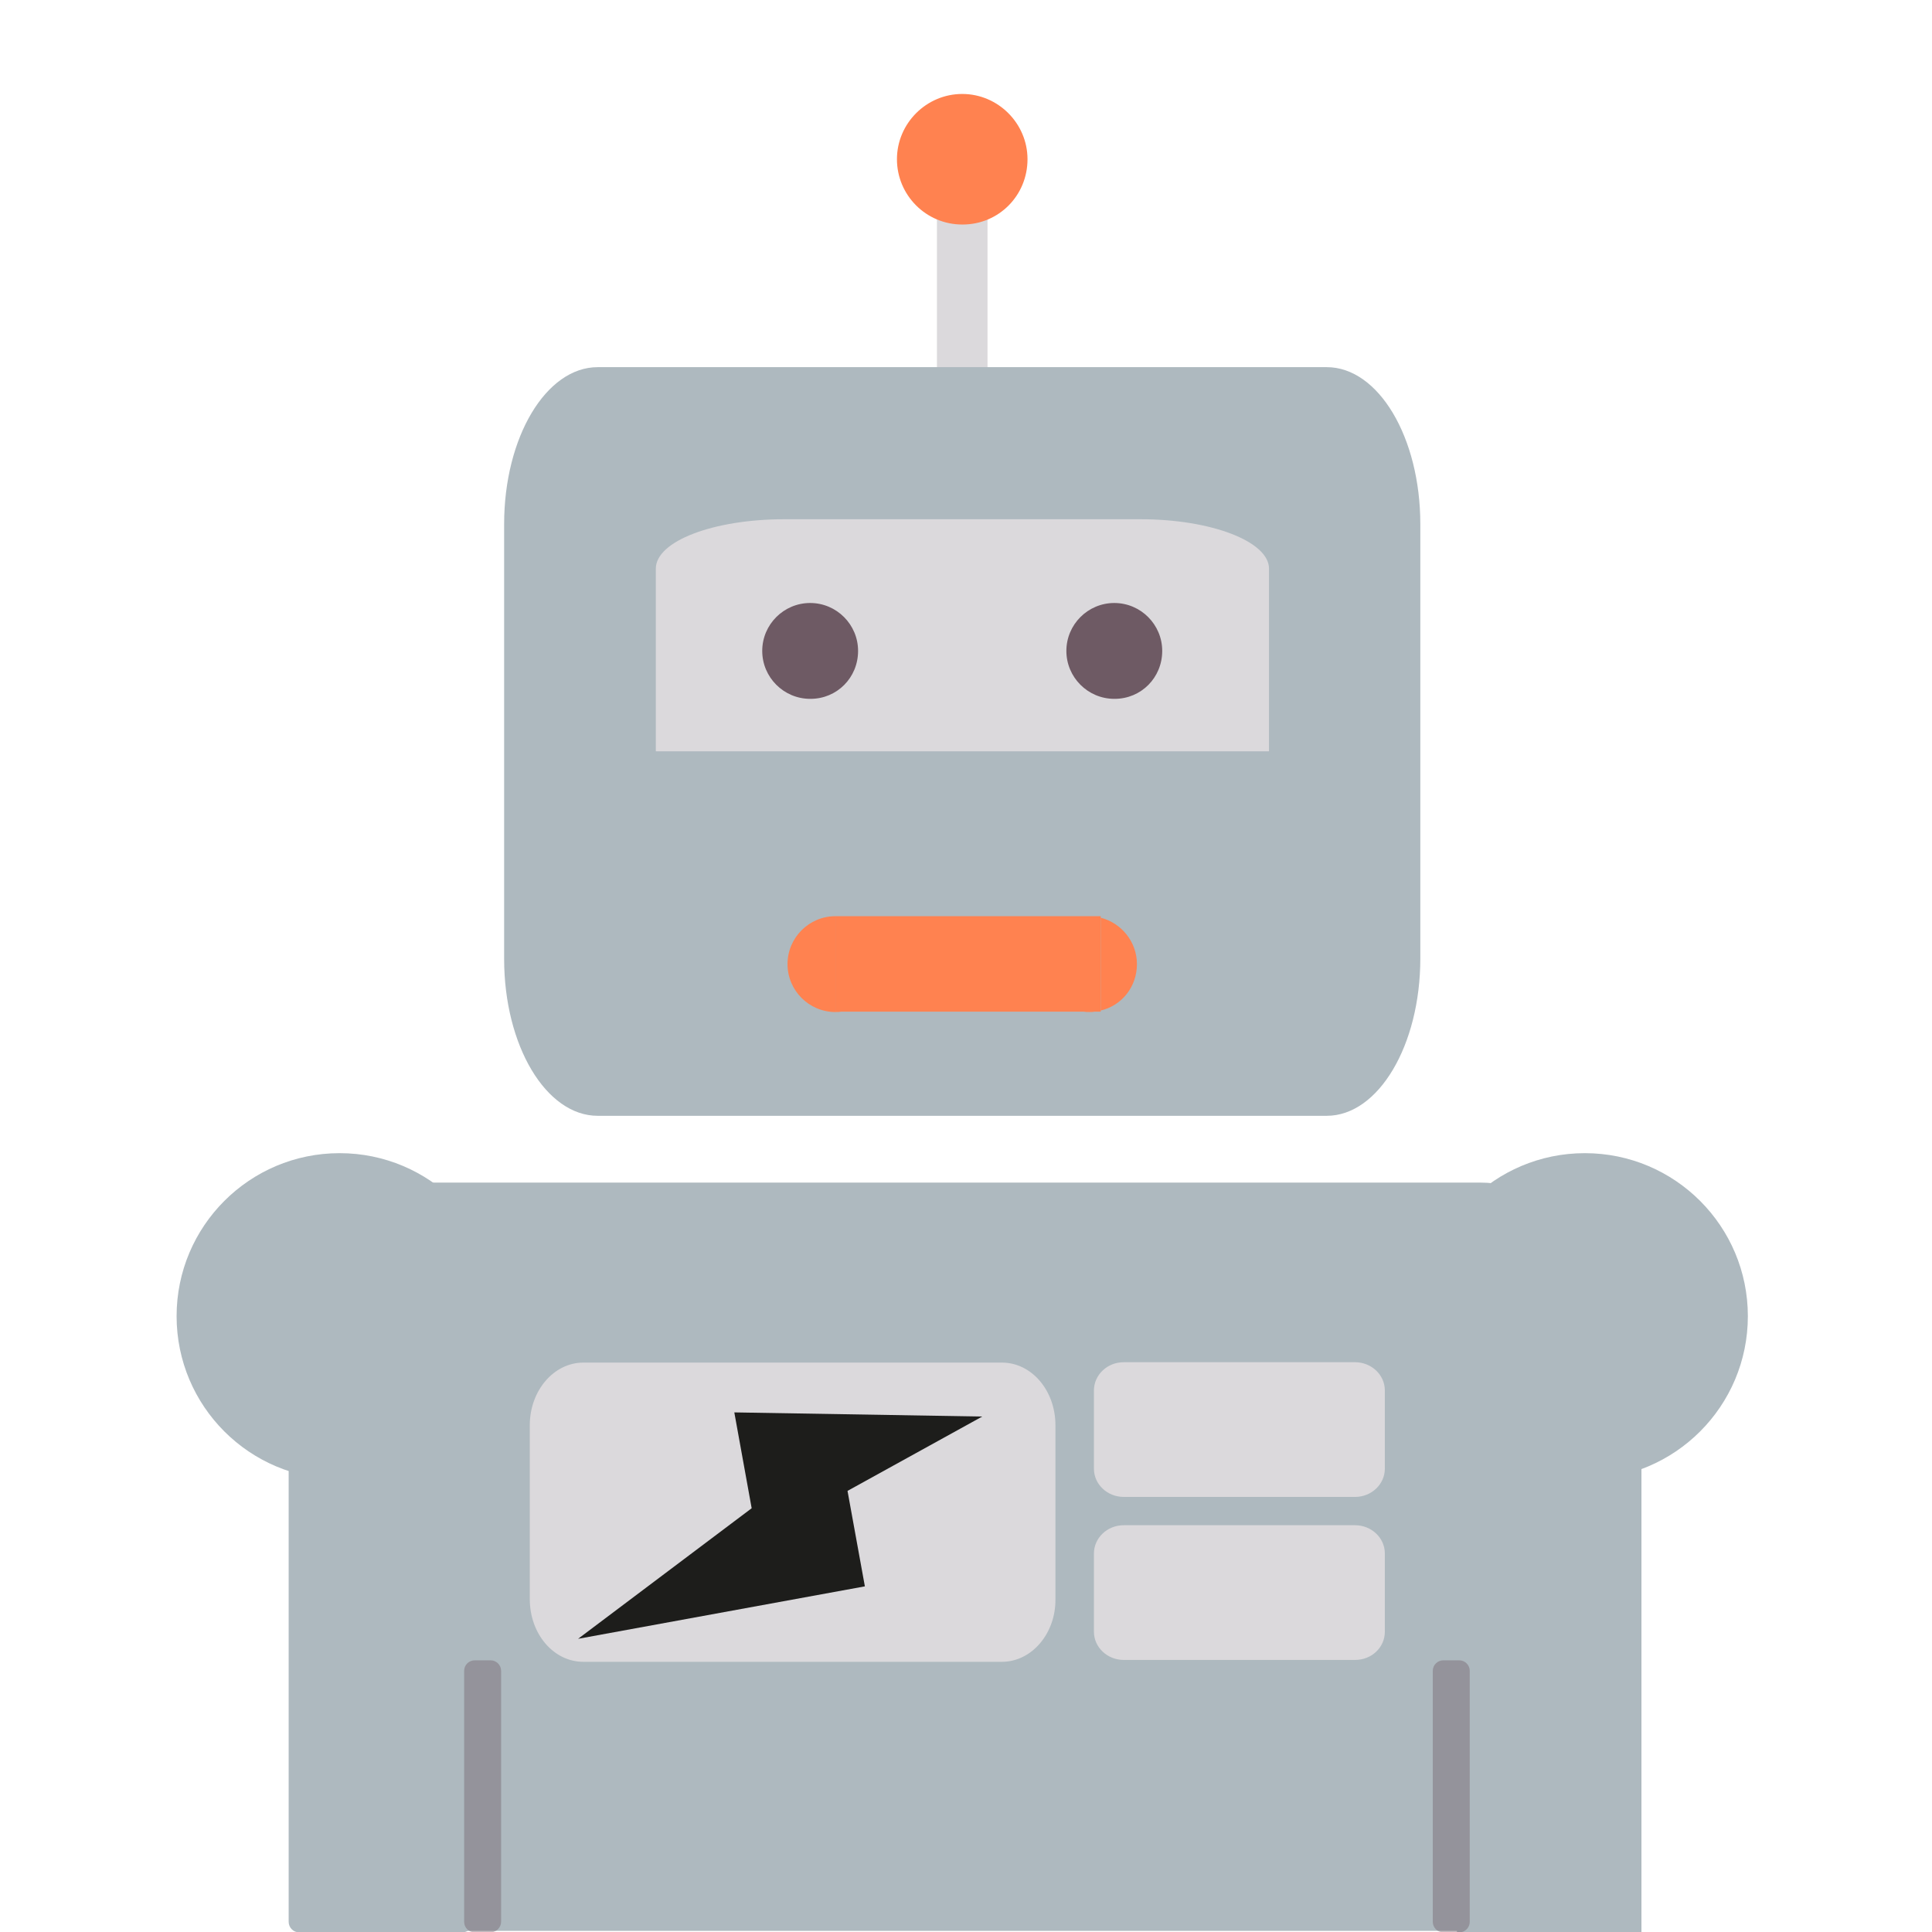 <svg width="512" height="512" xmlns="http://www.w3.org/2000/svg"><path fill="#dbd9dc" d="M248.3 122.7c0 7 3 12.7 6.7 12.7s6.7-5.7 6.7-12.7v-1.5 1.5h-13.4ZM255 42.8c-3.1 0-5.7 4.1-6.5 9.6h12.9c-.6-5.6-3.2-9.6-6.4-9.6ZM261.7 55.5V54v2.9-1.4Z"/><path fill="#dbd9dc" d="M248.3 52.3v70.4h13.4V52.3h-13.2Z"/><path fill="#aeb9bf" d="M351.6 295.7H158.4c-13.7 0-24.8-18.6-24.8-41.6V138.9c0-23 11.1-41.6 24.8-41.6h193.2c13.7 0 24.8 18.6 24.8 41.6V254c0 23-11.1 41.7-24.8 41.7Z"/><path fill="#dbd9dc" d="M302.2 137.6h-94.3c-18.8 0-34.1 5.8-34.1 13.1v48.4h162.5v-48.4c0-7.2-15.3-13.1-34.1-13.1Z"/><path fill="#6e5a64" d="M214.8 185.2h-.1c-7 0-12.7-5.7-12.7-12.7 0-7 5.7-12.7 12.7-12.7 7 0 12.7 5.7 12.7 12.7 0 7.1-5.6 12.7-12.6 12.7ZM295.4 185.2h-.1c-7 0-12.7-5.7-12.7-12.7 0-7 5.7-12.7 12.7-12.7 7 0 12.7 5.7 12.7 12.7 0 7.1-5.6 12.7-12.6 12.7Z"/><path fill="#ff8250" d="M255.1 59.5h-.1c-9.6 0-17.3-7.8-17.3-17.3s7.8-17.3 17.3-17.3 17.3 7.8 17.3 17.3c0 9.6-7.6 17.3-17.2 17.3ZM221.4 242.8c-7 0-12.7 5.7-12.7 12.7 0 7 5.7 12.7 12.7 12.7h.1c.5 0 .9 0 1.4-.1h-1.5v-25.3ZM301.3 255.5c0-5.9-4.1-10.9-9.6-12.3v24.6c5.6-1.3 9.6-6.3 9.6-12.3ZM288.6 268.2h.1c.5 0 .9 0 1.4-.1h-2.9c.5.1.9.1 1.4.1Z"/><path fill="#ff8250" d="M291.7 242.8h-70.3v25.3h70.3V243.2Z"/><path fill="#aeb9bf" d="M392.3 511.7H115.1c-19.7 0-35.6-18.6-35.6-41.6V355c0-23 15.9-41.6 35.6-41.6h277.2c19.7 0 35.6 18.6 35.6 41.6v115.1c0 23-16 41.6-35.6 41.6Z"/><path fill="#aeb9bf" d="M133.2 348.8c0 23.859-19.341 43.2-43.2 43.2s-43.2-19.341-43.2-43.2 19.341-43.2 43.2-43.2 43.2 19.341 43.2 43.2ZM463.2 348.8c0 23.859-19.341 43.2-43.2 43.2s-43.2-19.341-43.2-43.2 19.341-43.2 43.2-43.2 43.2 19.341 43.2 43.2Z"/><path fill="#aeb9bf" d="M122.5 512.1H79.3c-1.6 0-2.8-1.3-2.8-2.8v-126c0-1.6 1.3-2.8 2.8-2.8h43.2c1.6 0 2.8 1.3 2.8 2.8v126c0 1.5-1.2 2.8-2.8 2.8ZM386.1 380.4H435v131.7h-48.9Z"/><path fill="#dbd9dc" d="M265.5 440.4H154.6c-7.9 0-14.2-7.4-14.2-16.6v-46.1c0-9.2 6.4-16.6 14.2-16.6h110.9c7.9 0 14.2 7.4 14.2 16.6v46.1c.1 9.1-6.3 16.6-14.2 16.6ZM359.1 396.7h-61.3c-4.3 0-7.9-3.3-7.9-7.5v-20.7c0-4.1 3.5-7.5 7.9-7.5h61.3c4.3 0 7.9 3.3 7.9 7.5v20.7c0 4.1-3.5 7.5-7.9 7.5ZM359.1 439.9h-61.3c-4.3 0-7.9-3.3-7.9-7.5v-20.7c0-4.1 3.5-7.5 7.9-7.5h61.3c4.3 0 7.9 3.3 7.9 7.5v20.7c0 4.2-3.5 7.5-7.9 7.5Z"/><path fill="#1d1d1b" d="m194.6 374.3 4.6 25.4-46 34.6 76-13.9-4.6-25.3 35.7-19.7Z"/><path fill="#6e5a64" d="M130 512.1h-4.2c-1.6 0-2.8-1.3-2.8-2.8v-66.5c0-1.6 1.3-2.8 2.8-2.8h4.2c1.6 0 2.8 1.3 2.8 2.8v66.5c0 1.5-1.3 2.8-2.8 2.8ZM386.7 512.1h-4.2c-1.6 0-2.8-1.3-2.8-2.8v-66.5c0-1.6 1.3-2.8 2.8-2.8h4.2c1.6 0 2.8 1.3 2.8 2.8v66.5c0 1.5-1.2 2.8-2.8 2.8Z" opacity=".4"/></svg>
